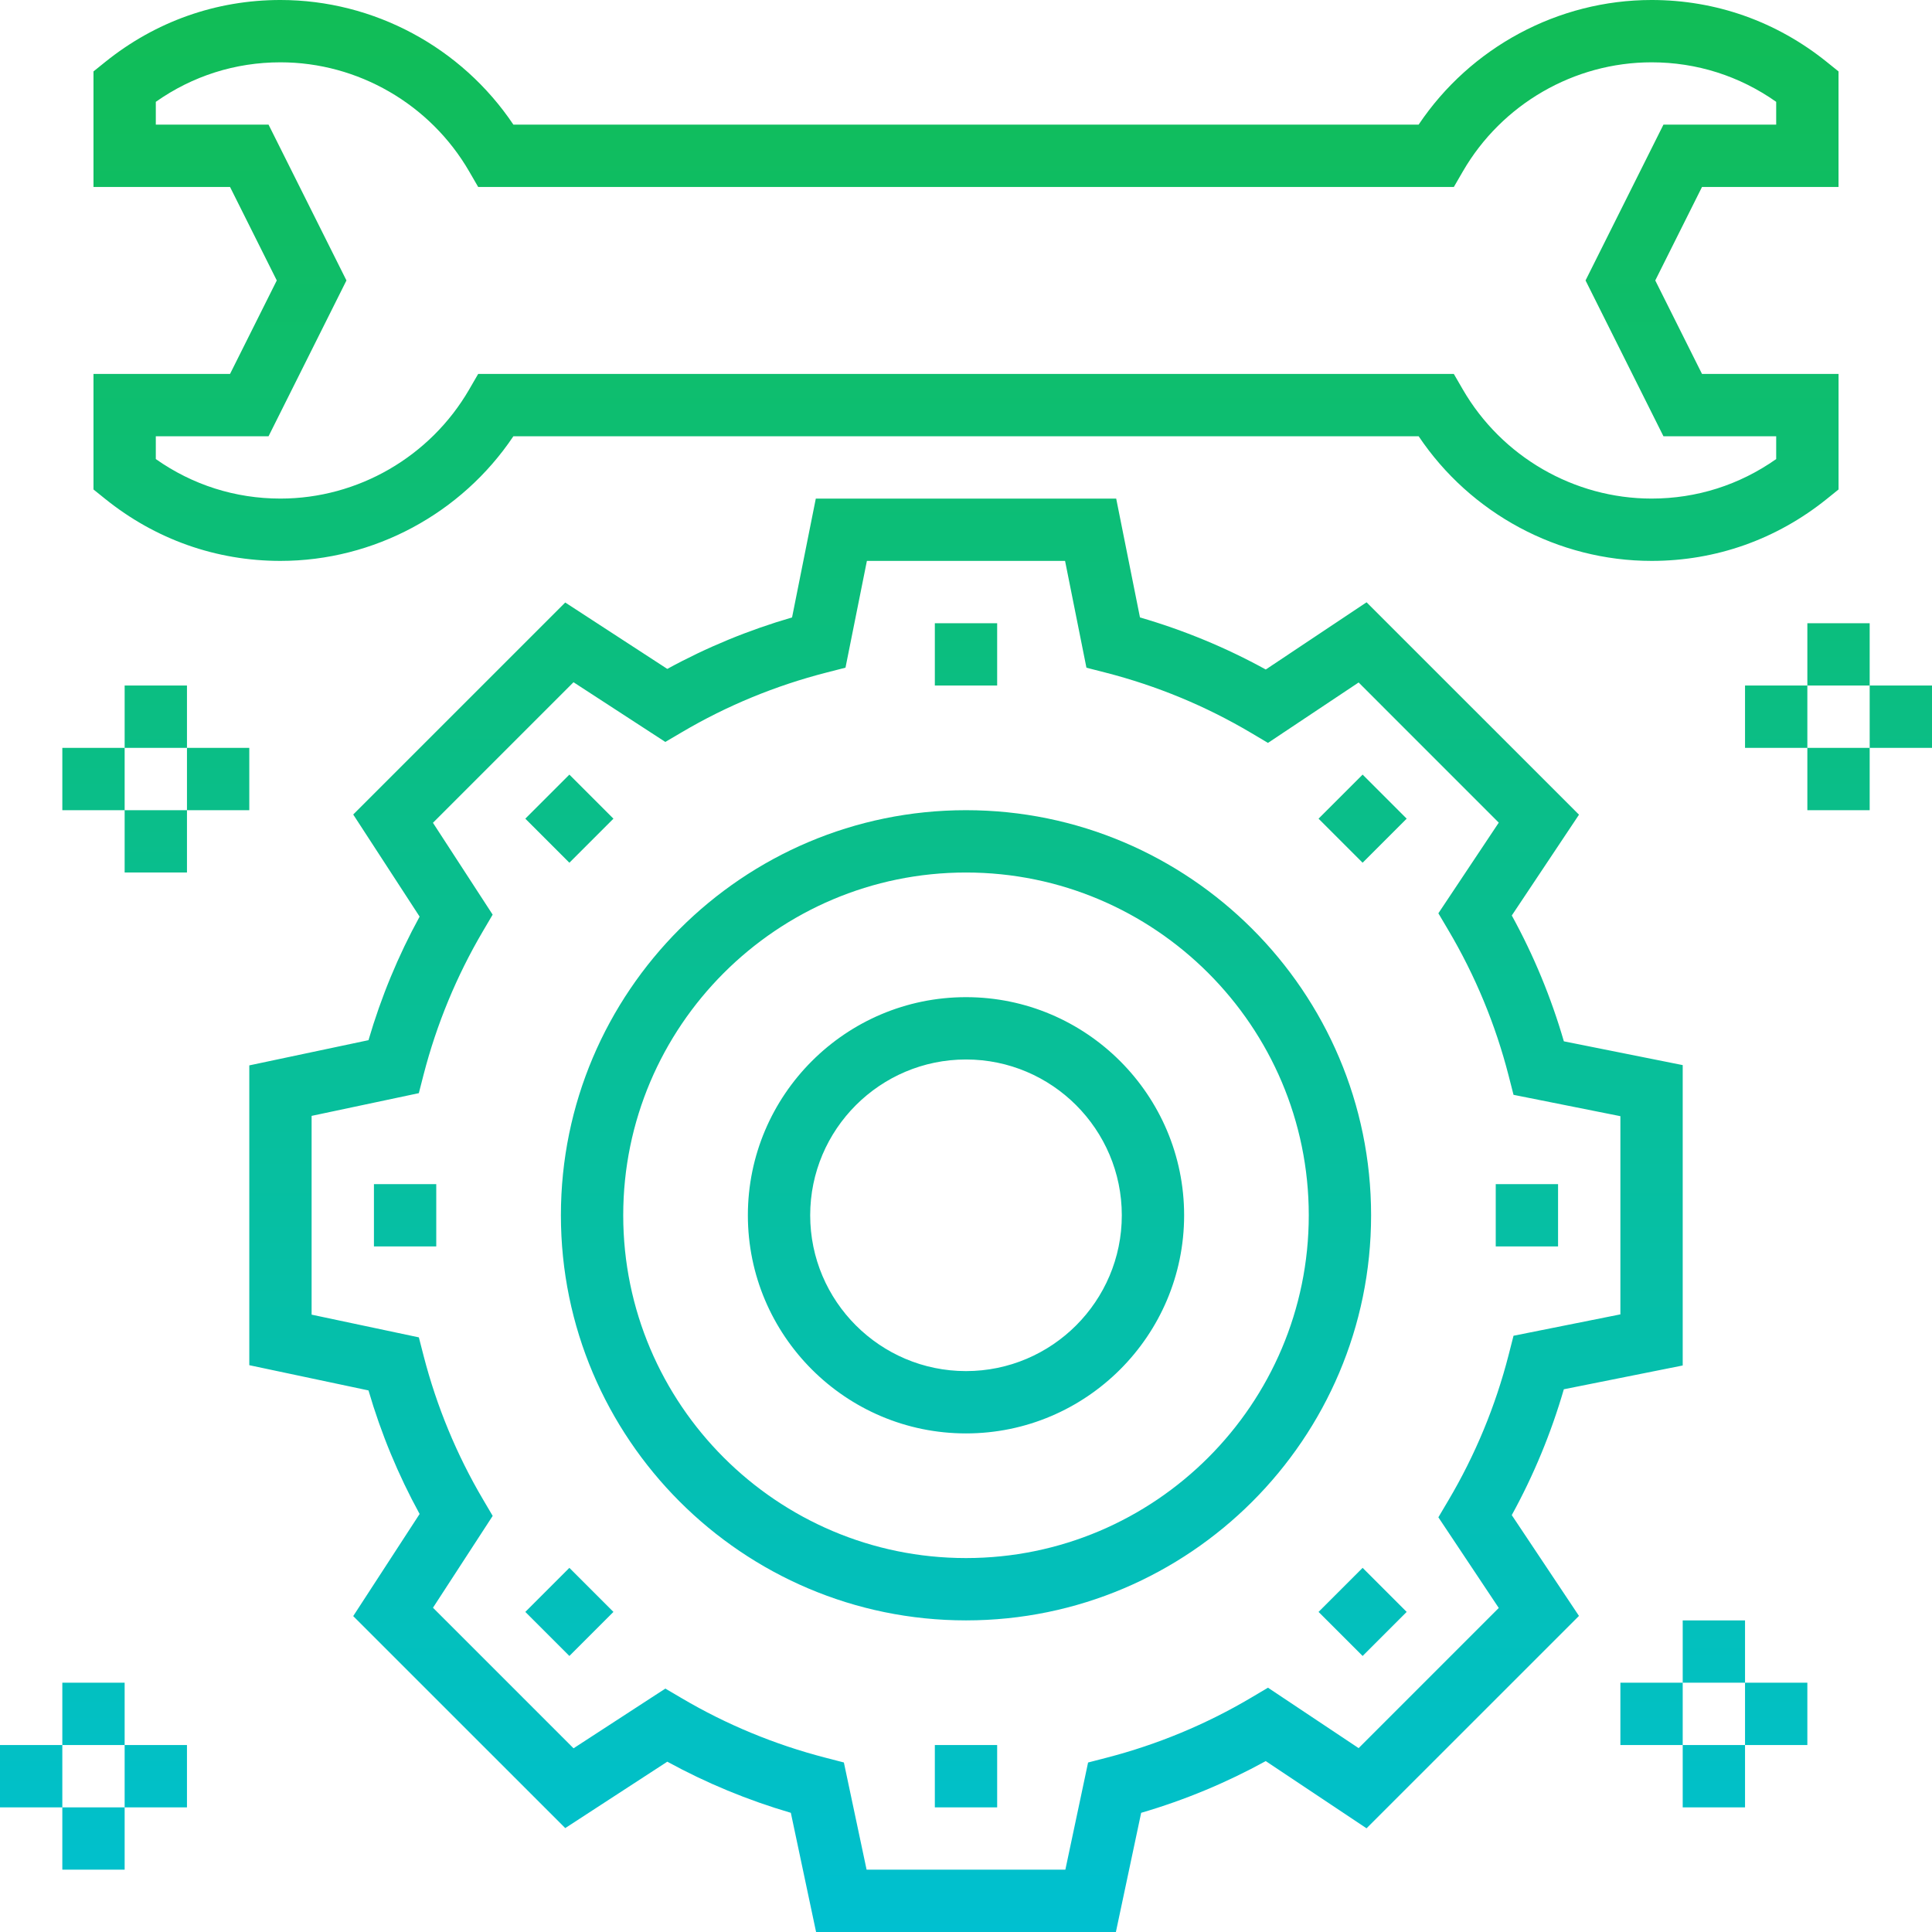 <?xml version="1.0"?>
<svg xmlns="http://www.w3.org/2000/svg" xmlns:xlink="http://www.w3.org/1999/xlink" xmlns:svgjs="http://svgjs.com/svgjs" version="1.1" width="512" height="512" x="0" y="0" viewBox="0 0 496 496" style="enable-background:new 0 0 512 512" xml:space="preserve" class=""><g><linearGradient xmlns="http://www.w3.org/2000/svg" id="a" gradientUnits="userSpaceOnUse" x1="248" x2="248" y1="496" y2="0"><stop stop-opacity="1" stop-color="#00c0d0" offset="0"/><stop stop-opacity="1" stop-color="#11bd56" offset="1"/></linearGradient><path xmlns="http://www.w3.org/2000/svg" d="m432 350.559v-77.117l-30.512-6.105c-3.266-11.246-7.746-22.07-13.367-32.305l17.254-25.879-54.535-54.527-25.879 17.254c-10.219-5.621-21.051-10.102-32.297-13.367l-6.105-30.512h-77.117l-6.098 30.512c-11.16 3.242-21.895 7.664-32.031 13.215l-26.199-17.047-54.434 54.426 17.047 26.215c-5.504 10.047-9.895 20.68-13.125 31.719l-30.602 6.473v76.969l30.602 6.48c3.223 11.039 7.621 21.672 13.125 31.719l-17.047 26.215 54.434 54.426 26.199-17.047c10.047 5.496 20.68 9.895 31.719 13.125l6.48 30.602h76.969l6.488-30.602c11.137-3.254 21.855-7.711 31.984-13.277l25.879 17.254 54.535-54.527-17.254-25.879c5.621-10.227 10.102-21.059 13.367-32.305zm-44.68-2.758c-3.375 13.176-8.586 25.758-15.488 37.406l-2.559 4.328 15.504 23.273-35.977 35.984-23.273-15.512-4.328 2.566c-11.535 6.832-24.008 12.016-37.062 15.398l-4.793 1.242-5.832 27.512h-51.031l-5.832-27.52-4.793-1.242c-12.945-3.352-25.312-8.469-36.766-15.215l-4.273-2.512-23.57 15.328-36.086-36.086 15.328-23.578-2.512-4.273c-6.746-11.445-11.855-23.812-15.207-36.758l-1.234-4.801-27.535-5.832v-51.031l27.527-5.832 1.234-4.801c3.352-12.945 8.469-25.312 15.207-36.758l2.512-4.273-15.328-23.578 36.086-36.086 23.57 15.328 4.27-2.512c11.547-6.809 24.035-11.953 37.113-15.305l4.871-1.25 5.496-27.414h50.875l5.488 27.426 4.871 1.246c13.176 3.375 25.766 8.586 37.406 15.488l4.328 2.566 23.273-15.512 35.977 35.984-15.504 23.273 2.559 4.328c6.895 11.648 12.113 24.23 15.488 37.406l1.246 4.871 27.434 5.48v50.883l-27.434 5.488zm-131.32-171.801h-16v-16h16zm-109.824 45.488-11.312-11.312 11.312-11.312 11.312 11.312zm-50.176 82.512h16v16h-16zm50.176 98.512 11.312 11.312-11.312 11.312-11.312-11.312zm93.824 45.488h16v16h-16zm109.824-45.488 11.312 11.312-11.312 11.312-11.312-11.312zm34.176-98.512h16v16h-16zm-34.176-105.137 11.312 11.312-11.312 11.312-11.312-11.312zm-101.824 9.137c-57.344 0-104 46.656-104 104s46.656 104 104 104 104-46.656 104-104-46.656-104-104-104zm0 192c-48.52 0-88-39.48-88-88s39.48-88 88-88 88 39.48 88 88-39.48 88-88 88zm0-144c-30.871 0-56 25.121-56 56s25.129 56 56 56 56-25.121 56-56-25.129-56-56-56zm0 96c-22.055 0-40-17.945-40-40s17.945-40 40-40 40 17.945 40 40-17.945 40-40 40zm200 64v16h-16v-16zm-16 32h16v16h-16zm16 0v-16h16v16zm-16-16v16h-16v-16zm-400 16h-16v-16h16zm-16 16h16v16h-16zm16 0v-16h16v16zm-16 0h-16v-16h16zm464-288h-16v-16h16zm-16 16h16v16h-16zm16-16h16v16h-16zm-16 0v16h-16v-16zm-416 16h-16v-16h16zm-16 16h16v16h-16zm16 0v-16h16v16zm-16 0h-16v-16h16zm40-64c23.992 0 46.496-12.152 59.801-32h232.406c13.305 19.848 35.809 32 59.801 32 16.512 0 32.09-5.512 45.023-15.938l2.977-2.398v-29.664h-35.055l-12-24 12-24h35.047v-29.664l-2.977-2.398c-12.934-10.426-28.512-15.938-45.023-15.938-23.992 0-46.496 12.152-59.801 32h-232.398c-13.305-19.848-35.809-32-59.801-32-16.512 0-32.09 5.512-45.023 15.938l-2.977 2.398v29.664h35.055l12 24-12 24h-35.055v29.664l2.977 2.398c12.934 10.426 28.512 15.938 45.023 15.938zm-32-32h28.945l20-40-20-40h-28.945v-5.855c9.434-6.648 20.414-10.145 32-10.145 19.871 0 38.441 10.734 48.449 28.008l2.312 3.992h250.484l2.312-3.992c10-17.273 28.57-28.008 48.441-28.008 11.586 0 22.566 3.496 32 10.145v5.855h-28.945l-20 40 20 40h28.945v5.855c-9.434 6.648-20.414 10.145-32 10.145-19.871 0-38.441-10.734-48.449-28.008l-2.312-3.992h-250.477l-2.312 3.992c-10.008 17.273-28.578 28.008-48.449 28.008-11.586 0-22.566-3.496-32-10.145zm0 0" fill="url(#a)" data-original="url(#a)" style="" class=""/></g></svg>
